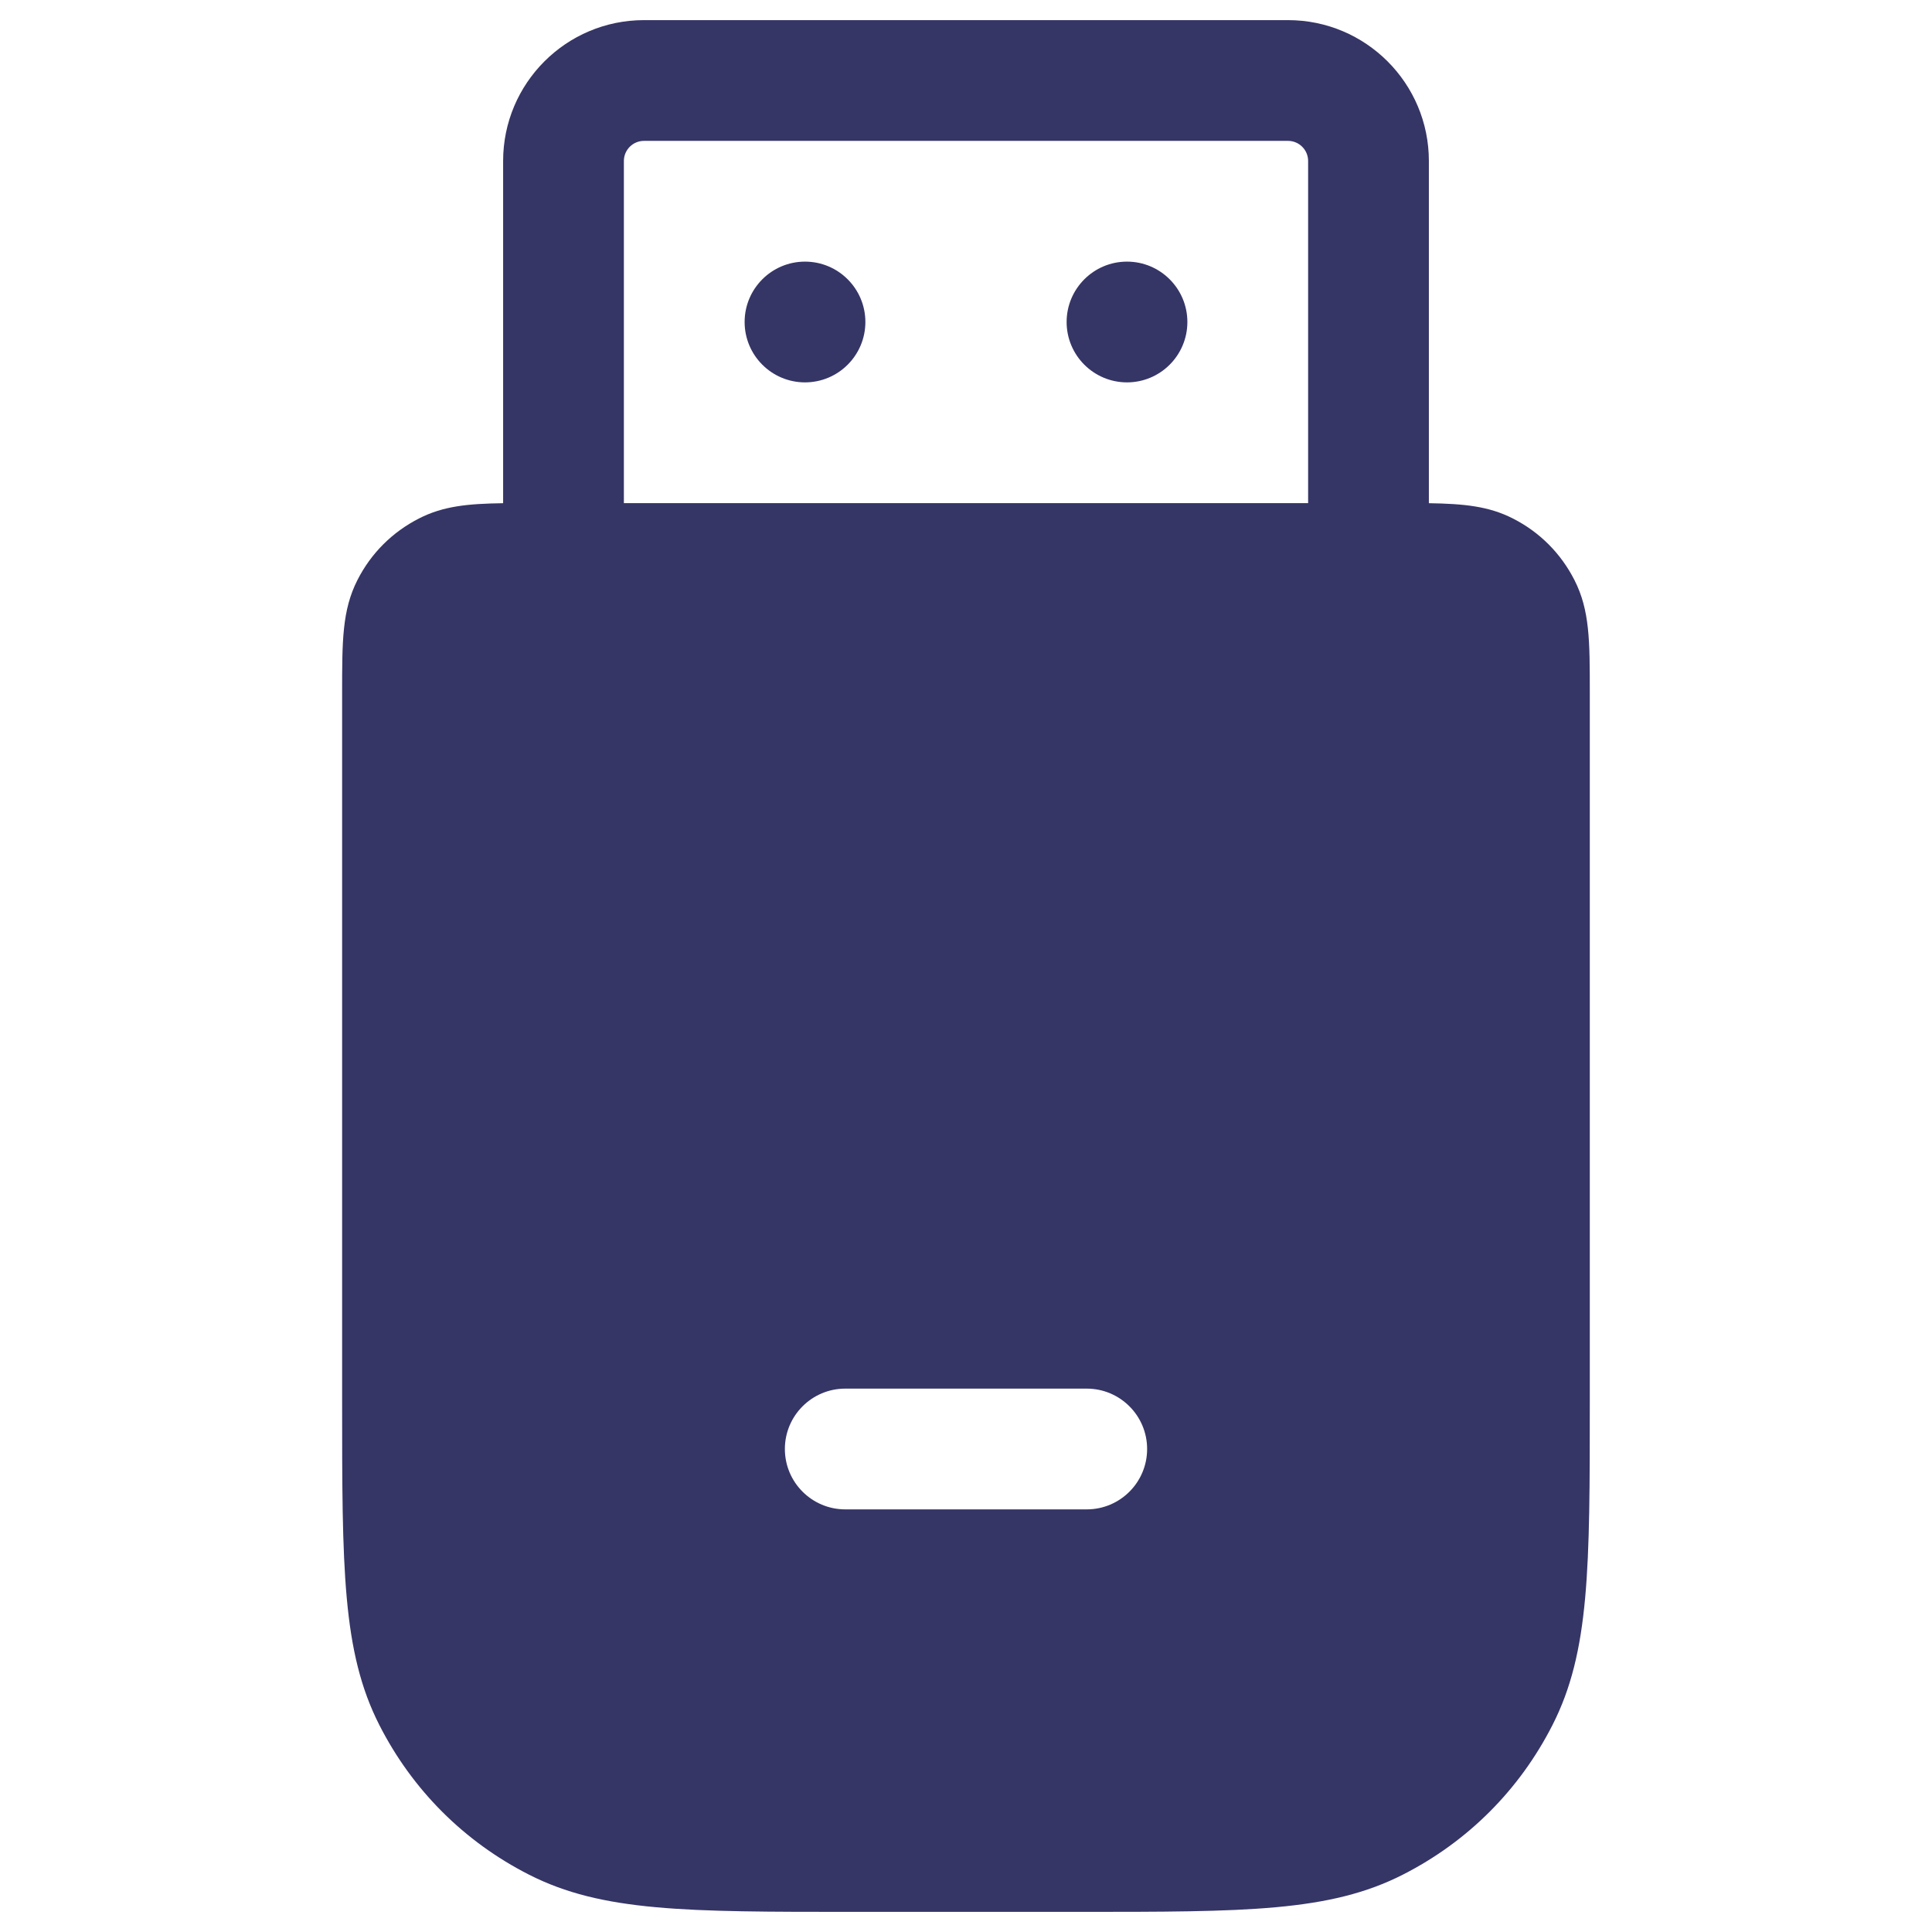 <svg width="24" height="24" viewBox="0 0 24 24" fill="none" xmlns="http://www.w3.org/2000/svg">
<path d="M10 3.25C9.586 3.25 9.25 3.586 9.25 4C9.25 4.414 9.586 4.75 10 4.75C10.414 4.75 10.75 4.414 10.75 4C10.75 3.586 10.414 3.25 10 3.25Z" fill="#353566"/>
<path d="M13.25 4C13.25 3.586 13.586 3.25 14 3.25C14.414 3.25 14.75 3.586 14.75 4C14.75 4.414 14.414 4.75 14 4.75C13.586 4.75 13.25 4.414 13.25 4Z" fill="#353566"/>
<path fill-rule="evenodd" clip-rule="evenodd" d="M6.25 2C6.25 1.034 7.034 0.25 8 0.25H16C16.966 0.25 17.75 1.034 17.75 2V6.251C18.187 6.258 18.494 6.288 18.794 6.441C19.125 6.609 19.39 6.874 19.559 7.207C19.749 7.58 19.749 7.964 19.749 8.6V17.4C19.749 19.477 19.749 20.52 19.285 21.43C18.875 22.235 18.233 22.877 17.428 23.287C16.519 23.75 15.476 23.75 13.399 23.75H10.599C8.522 23.75 7.479 23.75 6.57 23.287C5.765 22.877 5.123 22.235 4.713 21.43C4.25 20.521 4.25 19.478 4.25 17.401V8.6C4.25 7.964 4.25 7.58 4.44 7.206C4.608 6.874 4.874 6.609 5.206 6.44C5.505 6.287 5.812 6.257 6.25 6.251V2ZM16.25 2V6.25H7.75V2C7.75 1.862 7.862 1.75 8 1.75H16C16.138 1.75 16.25 1.862 16.25 2ZM10.5 17.25C10.086 17.25 9.75 17.586 9.75 18C9.75 18.414 10.086 18.75 10.5 18.75H13.5C13.914 18.75 14.25 18.414 14.25 18C14.25 17.586 13.914 17.25 13.5 17.25H10.5Z" fill="#353566"/>
</svg>
